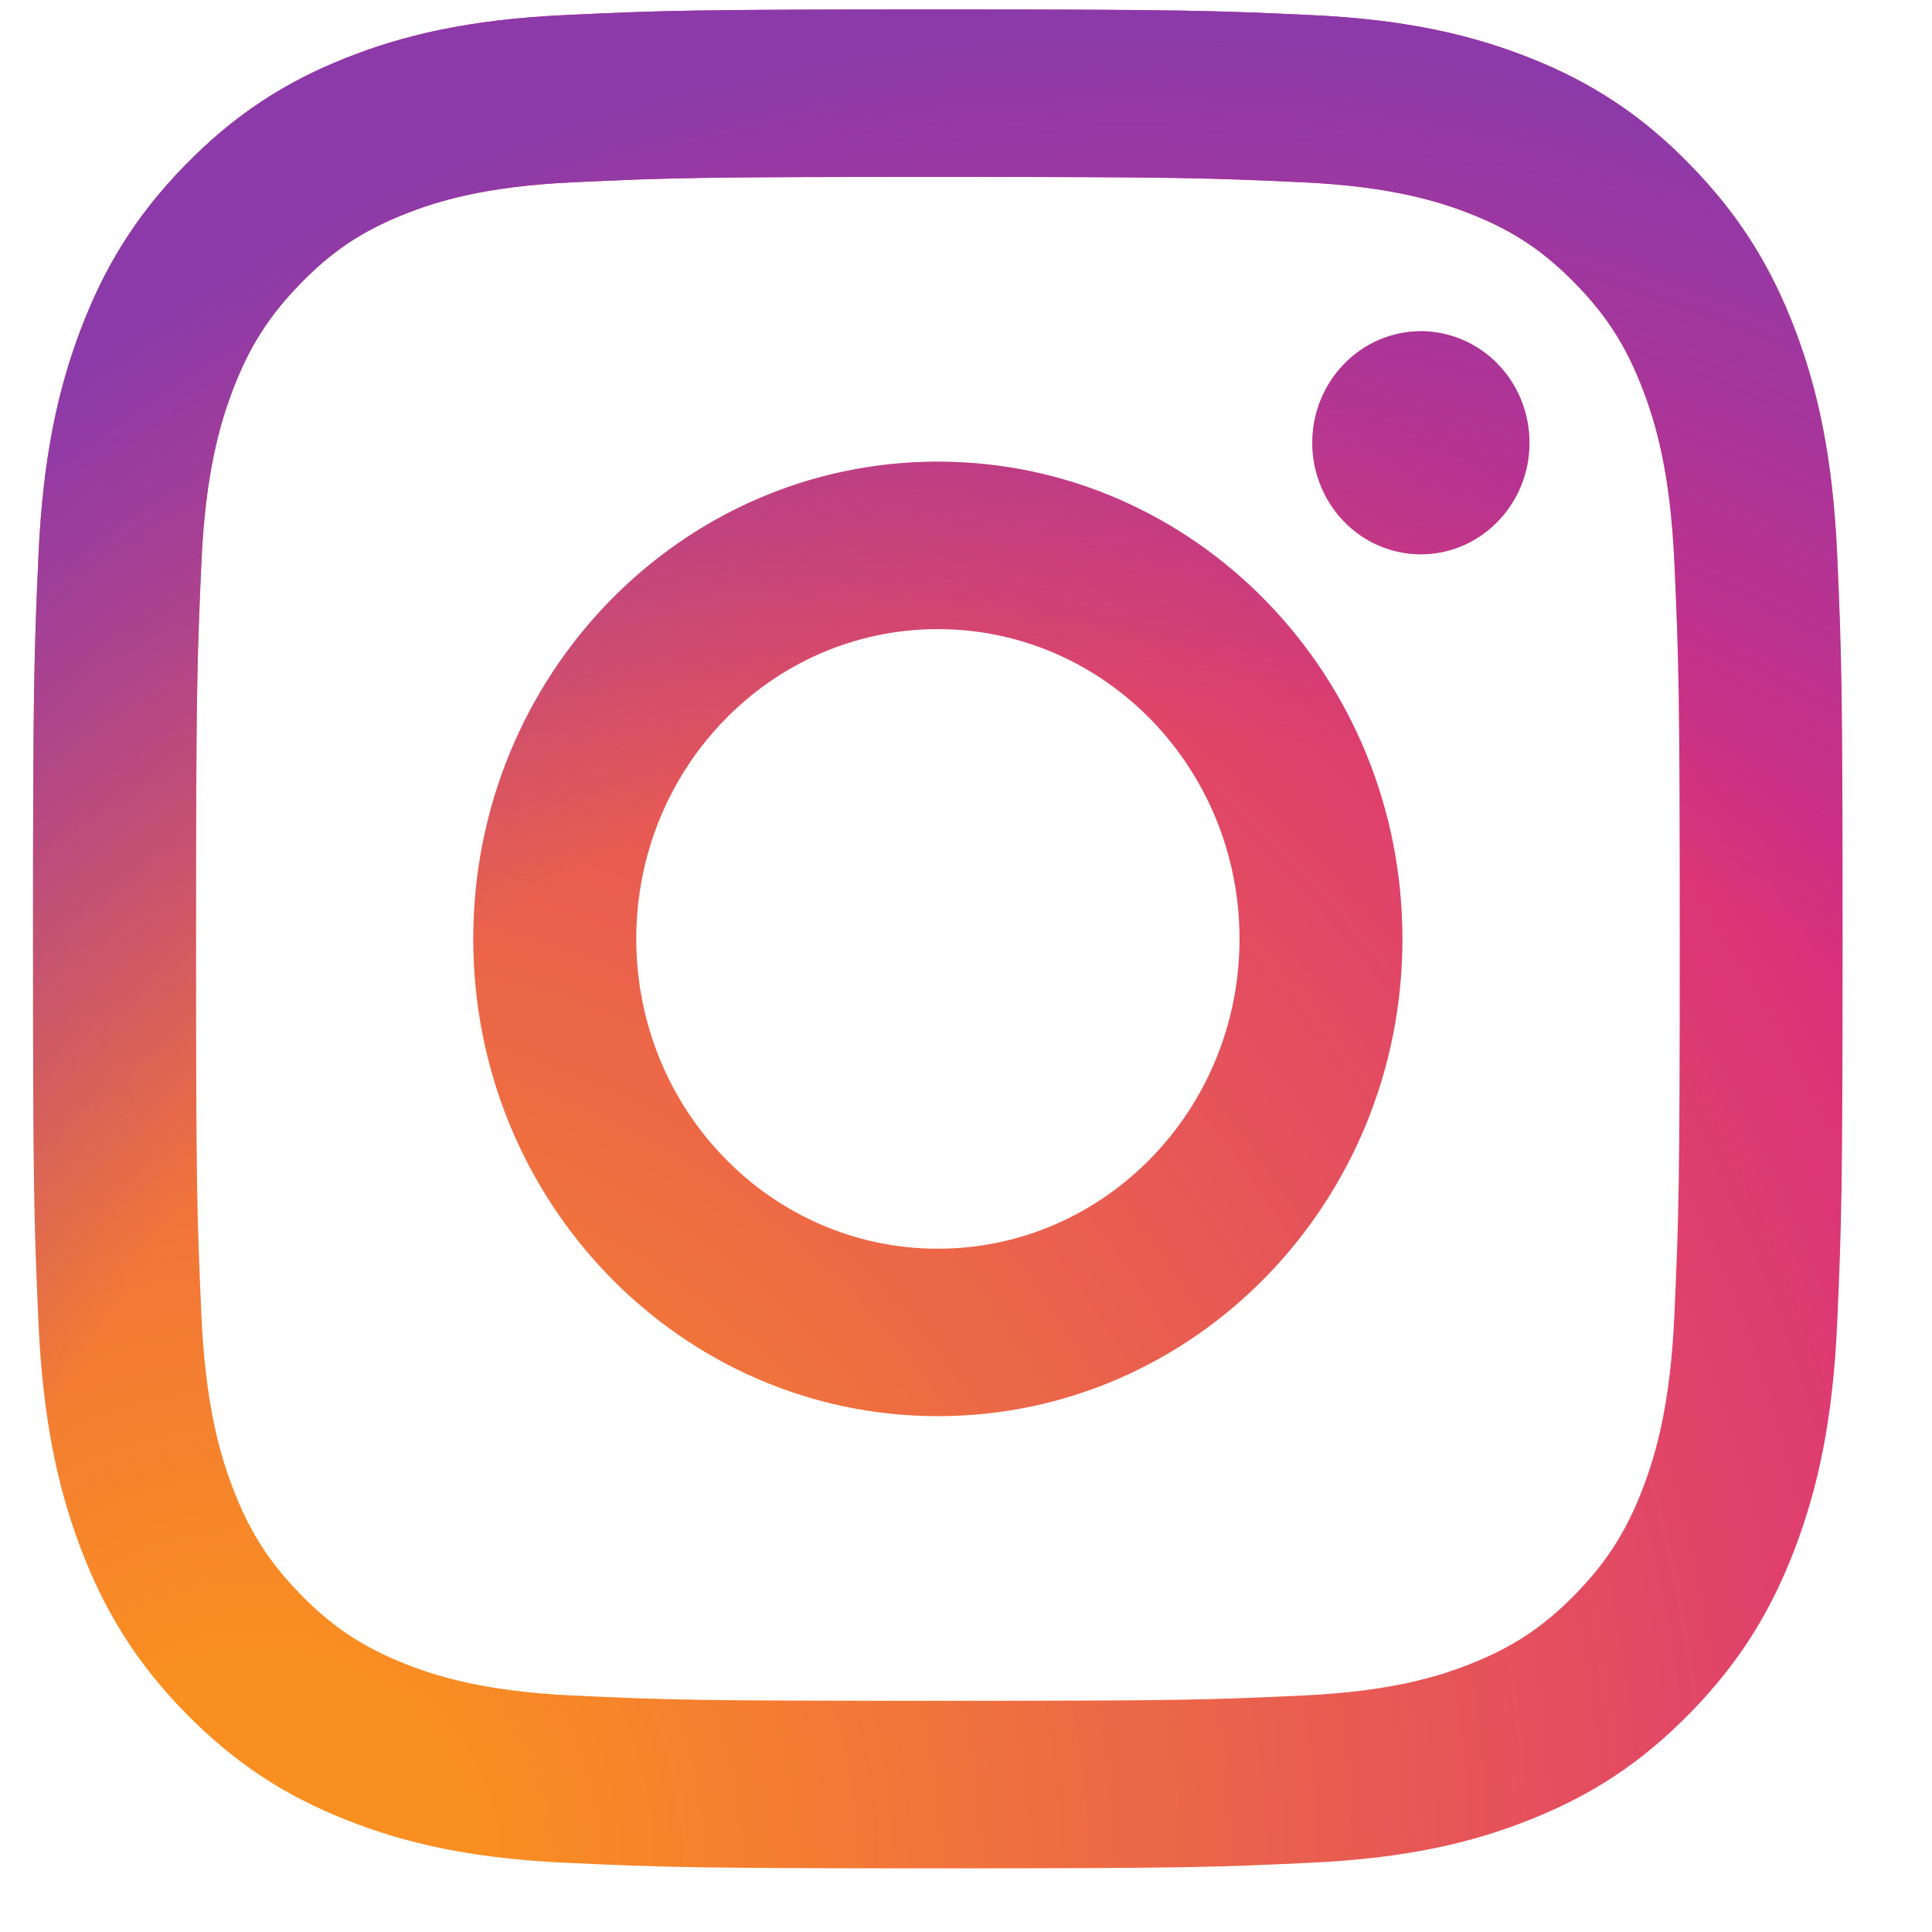 <svg width="21" height="21" viewBox="0 0 21 21" fill="none" xmlns="http://www.w3.org/2000/svg">
<path d="M6.916 10.206C6.916 8.346 8.383 6.838 10.194 6.838C12.005 6.838 13.473 8.346 13.473 10.206C13.473 12.065 12.005 13.573 10.194 13.573C8.383 13.573 6.916 12.065 6.916 10.206ZM5.144 10.206C5.144 13.071 7.405 15.393 10.194 15.393C12.983 15.393 15.244 13.071 15.244 10.206C15.244 7.34 12.983 5.018 10.194 5.018C7.405 5.018 5.144 7.34 5.144 10.206ZM14.264 4.812C14.264 5.052 14.333 5.286 14.463 5.486C14.592 5.685 14.776 5.841 14.992 5.933C15.208 6.024 15.445 6.049 15.674 6.002C15.903 5.955 16.113 5.84 16.278 5.67C16.444 5.501 16.556 5.285 16.602 5.05C16.647 4.815 16.624 4.571 16.535 4.349C16.445 4.128 16.294 3.938 16.1 3.805C15.906 3.672 15.678 3.601 15.445 3.6H15.444C15.131 3.601 14.831 3.728 14.61 3.956C14.389 4.183 14.264 4.491 14.264 4.812ZM6.22 18.429C5.262 18.384 4.74 18.22 4.394 18.081C3.935 17.898 3.607 17.679 3.263 17.326C2.918 16.972 2.705 16.636 2.527 16.164C2.392 15.809 2.232 15.273 2.189 14.288C2.141 13.223 2.131 12.903 2.131 10.206C2.131 7.508 2.142 7.189 2.189 6.123C2.232 5.138 2.393 4.604 2.527 4.247C2.706 3.775 2.919 3.439 3.263 3.085C3.607 2.731 3.934 2.512 4.394 2.329C4.74 2.191 5.262 2.026 6.22 1.982C7.257 1.933 7.569 1.923 10.194 1.923C12.819 1.923 13.131 1.934 14.169 1.982C15.127 2.027 15.648 2.192 15.995 2.329C16.454 2.512 16.782 2.732 17.126 3.085C17.471 3.438 17.683 3.775 17.862 4.247C17.997 4.603 18.157 5.138 18.2 6.123C18.248 7.189 18.258 7.508 18.258 10.206C18.258 12.903 18.248 13.222 18.2 14.288C18.157 15.273 17.996 15.809 17.862 16.164C17.683 16.636 17.47 16.972 17.126 17.326C16.782 17.678 16.454 17.898 15.995 18.081C15.649 18.22 15.127 18.384 14.169 18.429C13.132 18.478 12.82 18.487 10.194 18.487C7.567 18.487 7.257 18.478 6.22 18.429ZM6.139 0.164C5.092 0.213 4.377 0.384 3.752 0.633C3.105 0.891 2.557 1.237 2.009 1.799C1.462 2.36 1.126 2.924 0.875 3.588C0.632 4.23 0.466 4.965 0.418 6.04C0.37 7.118 0.359 7.462 0.359 10.206C0.359 12.949 0.37 13.293 0.418 14.37C0.466 15.446 0.632 16.18 0.875 16.823C1.126 17.487 1.462 18.051 2.009 18.612C2.557 19.173 3.105 19.519 3.752 19.777C4.378 20.027 5.092 20.198 6.139 20.247C7.188 20.296 7.523 20.308 10.194 20.308C12.865 20.308 13.2 20.297 14.249 20.247C15.296 20.198 16.011 20.027 16.636 19.777C17.283 19.519 17.831 19.174 18.378 18.612C18.926 18.051 19.261 17.487 19.513 16.823C19.756 16.18 19.923 15.446 19.97 14.37C20.017 13.293 20.028 12.949 20.028 10.206C20.028 7.462 20.017 7.118 19.97 6.04C19.922 4.965 19.756 4.23 19.513 3.588C19.261 2.924 18.925 2.361 18.378 1.799C17.832 1.236 17.283 0.891 16.637 0.633C16.011 0.384 15.296 0.212 14.25 0.164C13.201 0.115 12.866 0.103 10.195 0.103C7.524 0.103 7.188 0.114 6.139 0.164Z" fill="url(#paint0_radial_171_4544)"/>
<path d="M6.916 10.206C6.916 8.346 8.383 6.838 10.194 6.838C12.005 6.838 13.473 8.346 13.473 10.206C13.473 12.065 12.005 13.573 10.194 13.573C8.383 13.573 6.916 12.065 6.916 10.206ZM5.144 10.206C5.144 13.071 7.405 15.393 10.194 15.393C12.983 15.393 15.244 13.071 15.244 10.206C15.244 7.34 12.983 5.018 10.194 5.018C7.405 5.018 5.144 7.34 5.144 10.206ZM14.264 4.812C14.264 5.052 14.333 5.286 14.463 5.486C14.592 5.685 14.776 5.841 14.992 5.933C15.208 6.024 15.445 6.049 15.674 6.002C15.903 5.955 16.113 5.84 16.278 5.67C16.444 5.501 16.556 5.285 16.602 5.05C16.647 4.815 16.624 4.571 16.535 4.349C16.445 4.128 16.294 3.938 16.1 3.805C15.906 3.672 15.678 3.601 15.445 3.6H15.444C15.131 3.601 14.831 3.728 14.61 3.956C14.389 4.183 14.264 4.491 14.264 4.812ZM6.22 18.429C5.262 18.384 4.74 18.22 4.394 18.081C3.935 17.898 3.607 17.679 3.263 17.326C2.918 16.972 2.705 16.636 2.527 16.164C2.392 15.809 2.232 15.273 2.189 14.288C2.141 13.223 2.131 12.903 2.131 10.206C2.131 7.508 2.142 7.189 2.189 6.123C2.232 5.138 2.393 4.604 2.527 4.247C2.706 3.775 2.919 3.439 3.263 3.085C3.607 2.731 3.934 2.512 4.394 2.329C4.74 2.191 5.262 2.026 6.22 1.982C7.257 1.933 7.569 1.923 10.194 1.923C12.819 1.923 13.131 1.934 14.169 1.982C15.127 2.027 15.648 2.192 15.995 2.329C16.454 2.512 16.782 2.732 17.126 3.085C17.471 3.438 17.683 3.775 17.862 4.247C17.997 4.603 18.157 5.138 18.2 6.123C18.248 7.189 18.258 7.508 18.258 10.206C18.258 12.903 18.248 13.222 18.2 14.288C18.157 15.273 17.996 15.809 17.862 16.164C17.683 16.636 17.47 16.972 17.126 17.326C16.782 17.678 16.454 17.898 15.995 18.081C15.649 18.22 15.127 18.384 14.169 18.429C13.132 18.478 12.82 18.487 10.194 18.487C7.567 18.487 7.257 18.478 6.22 18.429ZM6.139 0.164C5.092 0.213 4.377 0.384 3.752 0.633C3.105 0.891 2.557 1.237 2.009 1.799C1.462 2.36 1.126 2.924 0.875 3.588C0.632 4.23 0.466 4.965 0.418 6.04C0.37 7.118 0.359 7.462 0.359 10.206C0.359 12.949 0.37 13.293 0.418 14.37C0.466 15.446 0.632 16.18 0.875 16.823C1.126 17.487 1.462 18.051 2.009 18.612C2.557 19.173 3.105 19.519 3.752 19.777C4.378 20.027 5.092 20.198 6.139 20.247C7.188 20.296 7.523 20.308 10.194 20.308C12.865 20.308 13.2 20.297 14.249 20.247C15.296 20.198 16.011 20.027 16.636 19.777C17.283 19.519 17.831 19.174 18.378 18.612C18.926 18.051 19.261 17.487 19.513 16.823C19.756 16.18 19.923 15.446 19.97 14.37C20.017 13.293 20.028 12.949 20.028 10.206C20.028 7.462 20.017 7.118 19.97 6.04C19.922 4.965 19.756 4.23 19.513 3.588C19.261 2.924 18.925 2.361 18.378 1.799C17.832 1.236 17.283 0.891 16.637 0.633C16.011 0.384 15.296 0.212 14.25 0.164C13.201 0.115 12.866 0.103 10.195 0.103C7.524 0.103 7.188 0.114 6.139 0.164Z" fill="url(#paint1_radial_171_4544)"/>
<defs>
<radialGradient id="paint0_radial_171_4544" cx="0" cy="0" r="1" gradientUnits="userSpaceOnUse" gradientTransform="translate(2.972 20.403) scale(25.678 26.376)">
<stop offset="0.09" stop-color="#FA8F21"/>
<stop offset="0.78" stop-color="#D82D7E"/>
</radialGradient>
<radialGradient id="paint1_radial_171_4544" cx="0" cy="0" r="1" gradientUnits="userSpaceOnUse" gradientTransform="translate(12.288 21.309) scale(20.238 20.788)">
<stop offset="0.64" stop-color="#8C3AAA" stop-opacity="0"/>
<stop offset="1" stop-color="#8C3AAA"/>
</radialGradient>
</defs>
</svg>
